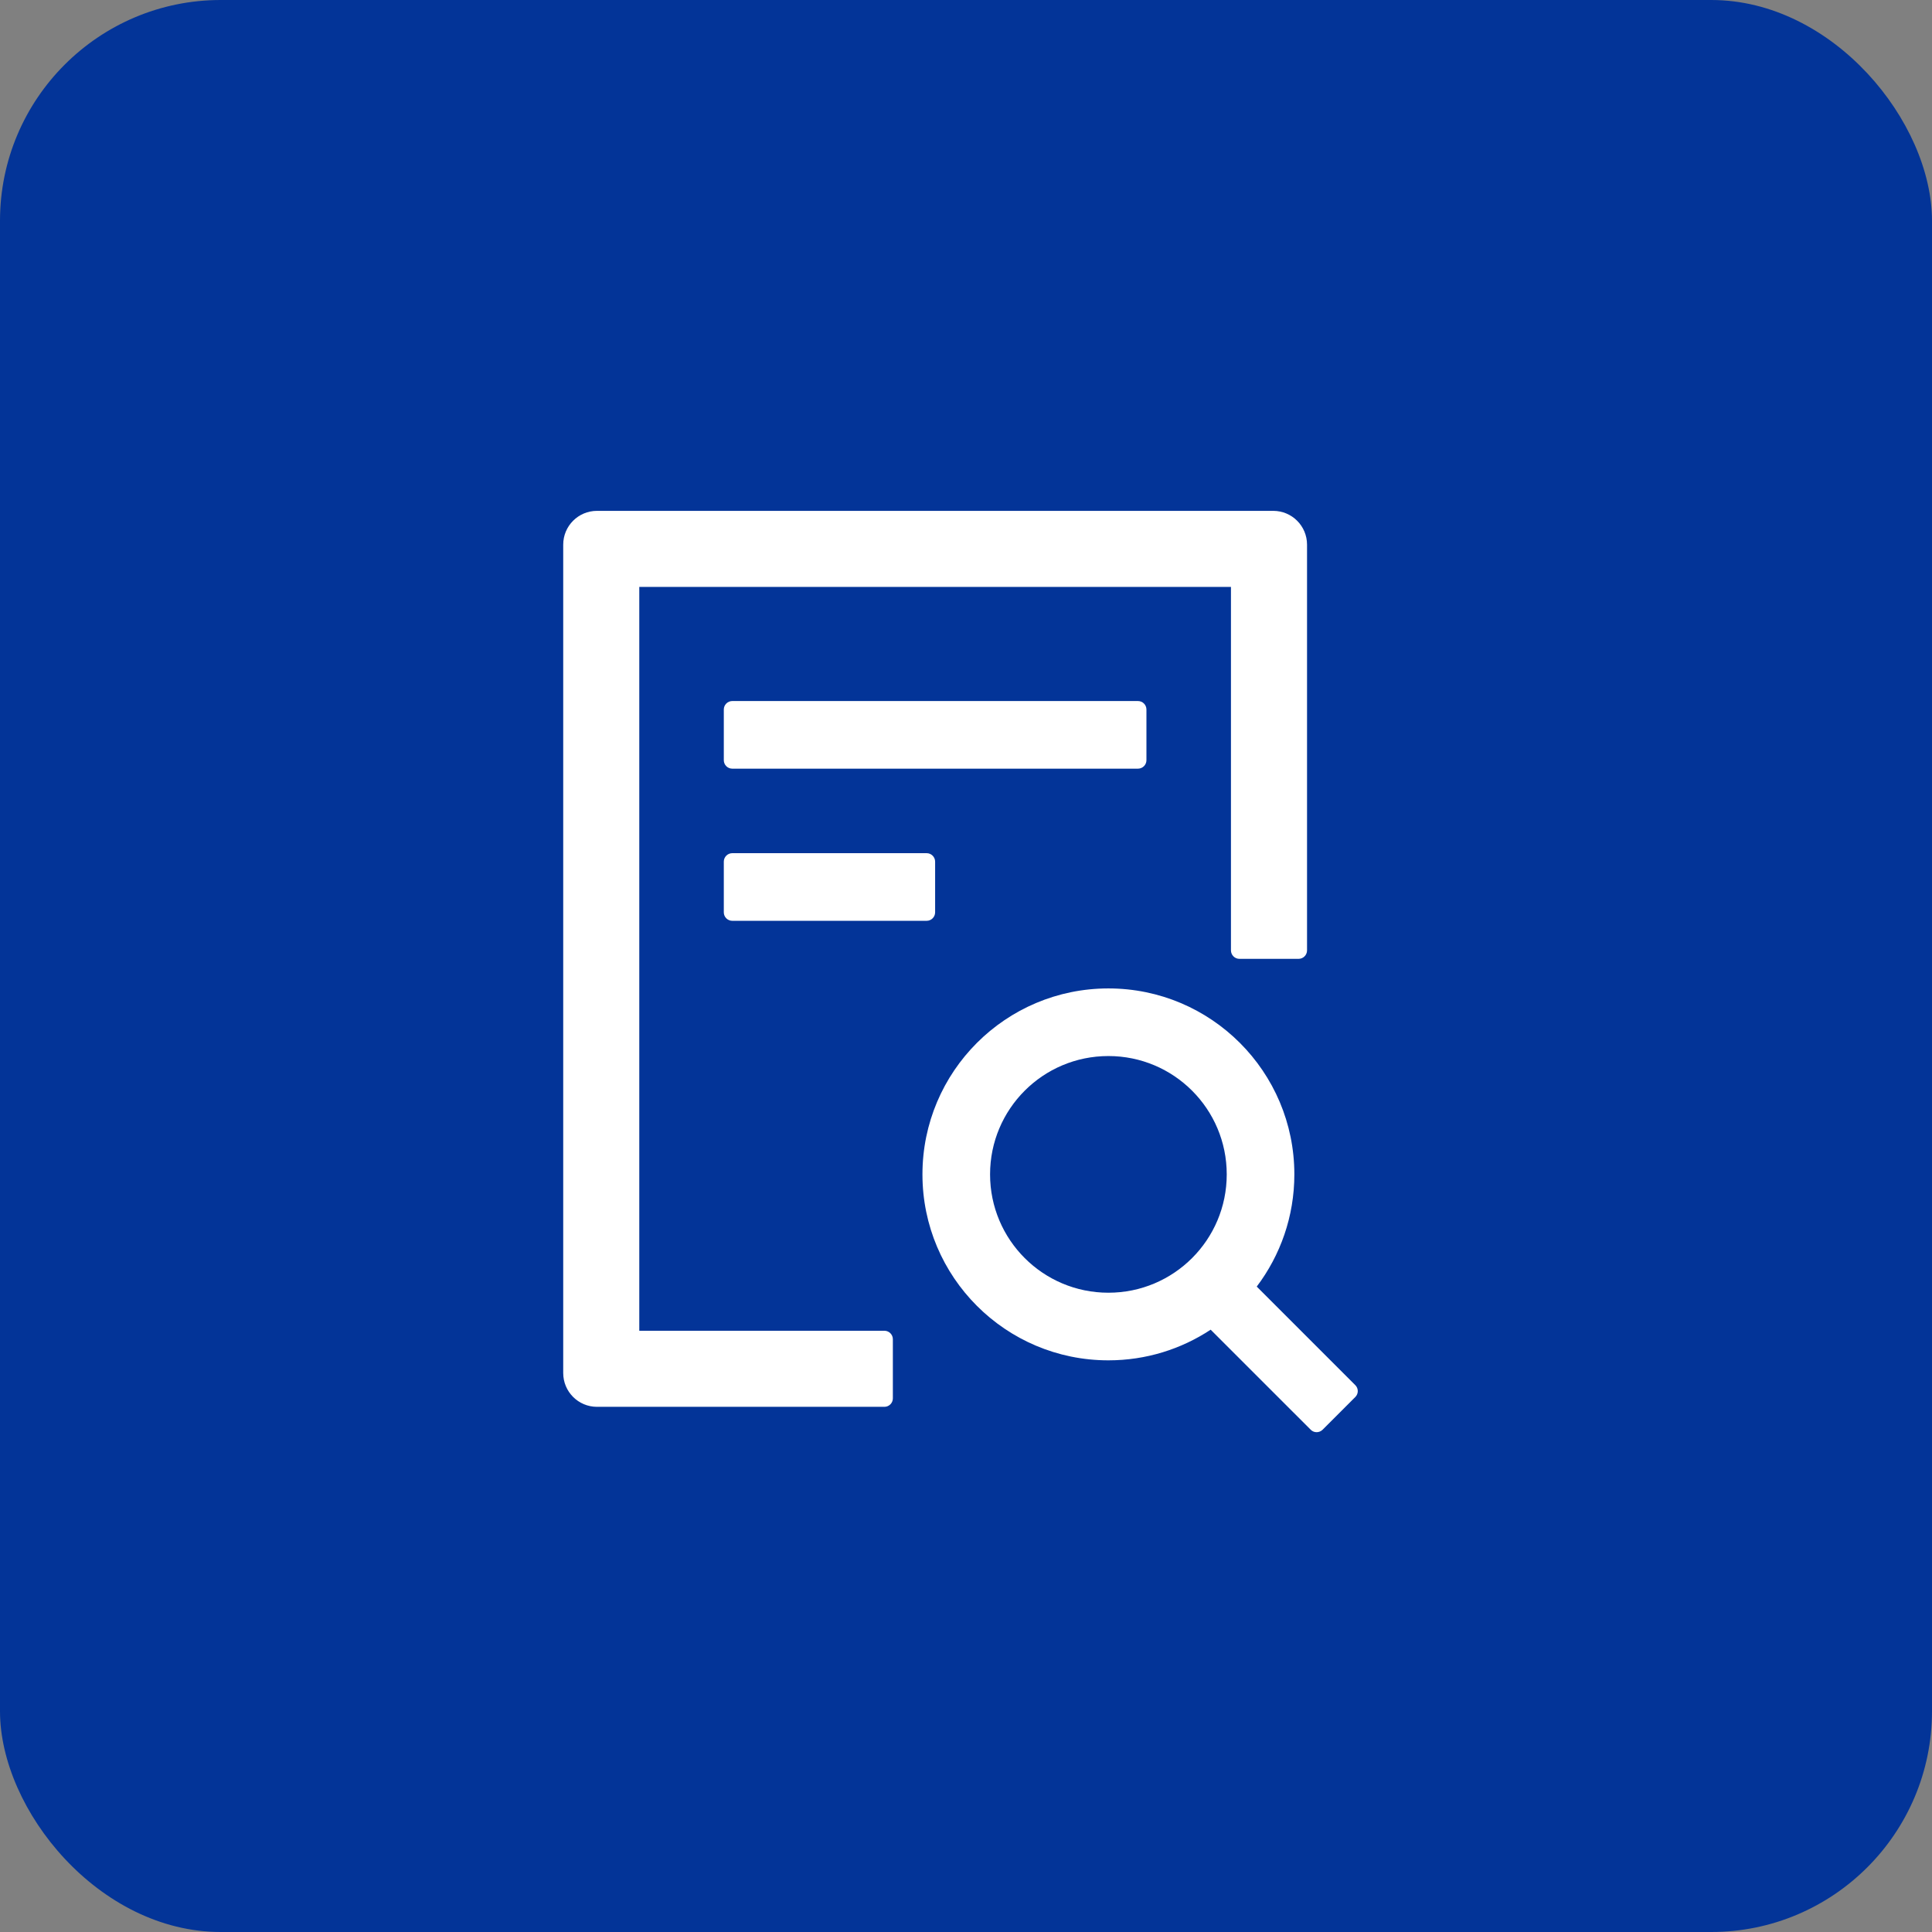 <svg width="175" height="175" viewBox="0 0 175 175" fill="none" xmlns="http://www.w3.org/2000/svg">
<rect x="0" y="0" width="175" height="175" fill="#808080" stroke="none"/>
<rect width="175" height="175" rx="20" fill="#033498"/>
<path d="M103.844 68.859V64.266C103.844 63.844 103.499 63.5 103.078 63.5H66.328C65.907 63.5 65.562 63.844 65.562 64.266V68.859C65.562 69.281 65.907 69.625 66.328 69.625H103.078C103.499 69.625 103.844 69.281 103.844 68.859ZM66.328 77.281C65.907 77.281 65.562 77.626 65.562 78.047V82.641C65.562 83.062 65.907 83.406 66.328 83.406H83.938C84.359 83.406 84.703 83.062 84.703 82.641V78.047C84.703 77.626 84.359 77.281 83.938 77.281H66.328ZM80.109 120.539H57.906V53.164H111.5V86.086C111.5 86.507 111.845 86.852 112.266 86.852H117.625C118.046 86.852 118.391 86.507 118.391 86.086V49.336C118.391 47.642 117.022 46.273 115.328 46.273H54.078C52.384 46.273 51.016 47.642 51.016 49.336V124.367C51.016 126.061 52.384 127.43 54.078 127.43H80.109C80.531 127.43 80.875 127.085 80.875 126.664V121.305C80.875 120.884 80.531 120.539 80.109 120.539ZM122.764 125.468L113.835 116.539C115.969 113.715 117.242 110.194 117.242 106.375C117.242 97.073 109.701 89.531 100.398 89.531C91.096 89.531 83.555 97.073 83.555 106.375C83.555 115.677 91.096 123.219 100.398 123.219C103.825 123.219 107.002 122.195 109.662 120.443L118.726 129.506C118.879 129.66 119.07 129.727 119.262 129.727C119.453 129.727 119.654 129.65 119.797 129.506L122.764 126.54C122.835 126.469 122.891 126.386 122.929 126.294C122.967 126.202 122.987 126.103 122.987 126.004C122.987 125.904 122.967 125.805 122.929 125.714C122.891 125.622 122.835 125.538 122.764 125.468ZM100.398 117.094C94.474 117.094 89.68 112.299 89.68 106.375C89.68 100.451 94.474 95.656 100.398 95.656C106.322 95.656 111.117 100.451 111.117 106.375C111.117 112.299 106.322 117.094 100.398 117.094Z" fill="white"/>
</svg>
